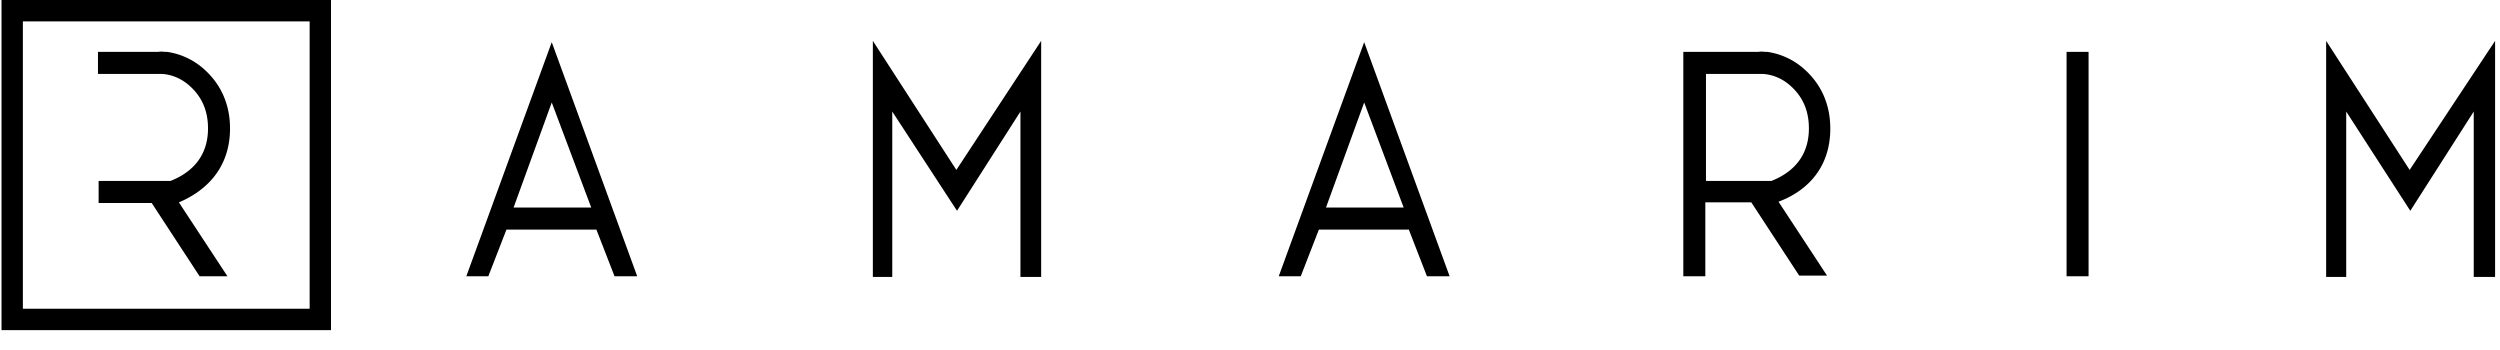 <svg width="107" height="15" fill="none" xmlns="http://www.w3.org/2000/svg"><path d="M13.253.916v12.297H.979V.916h12.274ZM14.167 0H.065v14.13h14.102V0ZM23.615 1.804l-3.657 10.021h.942l.776-1.998h3.85l.777 1.998h.97l-3.658-10.02Zm-1.634 7.079 1.634-4.497 1.69 4.497H21.98ZM58.387 1.804 54.73 11.825h.942l.776-1.998h3.85l.776 1.998h.97l-3.657-10.02Zm-1.635 7.079 1.635-4.497 1.69 4.497h-3.325ZM37.358 11.853V1.749l3.574 5.524 3.63-5.524v10.104h-.887V4.774L40.96 9.022l-2.771-4.248v7.079h-.831ZM99.559 11.853V1.749l3.574 5.524 3.657-5.524v10.104h-.914V4.774l-2.715 4.248-2.743-4.248v7.079h-.86ZM89.39 2.22h-.941v9.605h.942V2.221ZM78.336 5.496c0-1.027-.388-1.915-1.164-2.581a3.012 3.012 0 0 0-1.524-.694h-.11c-.167-.028-.278 0-.278 0H72.046v9.604h.942V8.661h1.968l2.05 3.136h1.191L76.12 8.633c1.053-.389 2.217-1.305 2.217-3.137Zm-5.32-2.332h2.355c.028 0 .637-.027 1.22.472.553.472.83 1.083.83 1.86 0 1.416-.97 1.999-1.607 2.249h-2.798v-4.58Z" fill="#000"/><path d="M9.845 5.496c0-1.027-.388-1.915-1.164-2.581a3.012 3.012 0 0 0-1.524-.694h-.11c-.167-.028-.277 0-.277 0H4.193v.943h2.66c.027 0 .637-.027 1.219.472.554.472.831 1.083.831 1.86 0 1.416-.97 1.999-1.607 2.249H4.221v.944h2.272l2.05 3.136h1.191L7.656 8.661c.998-.417 2.189-1.333 2.189-3.165Z" fill="#000"/></svg>